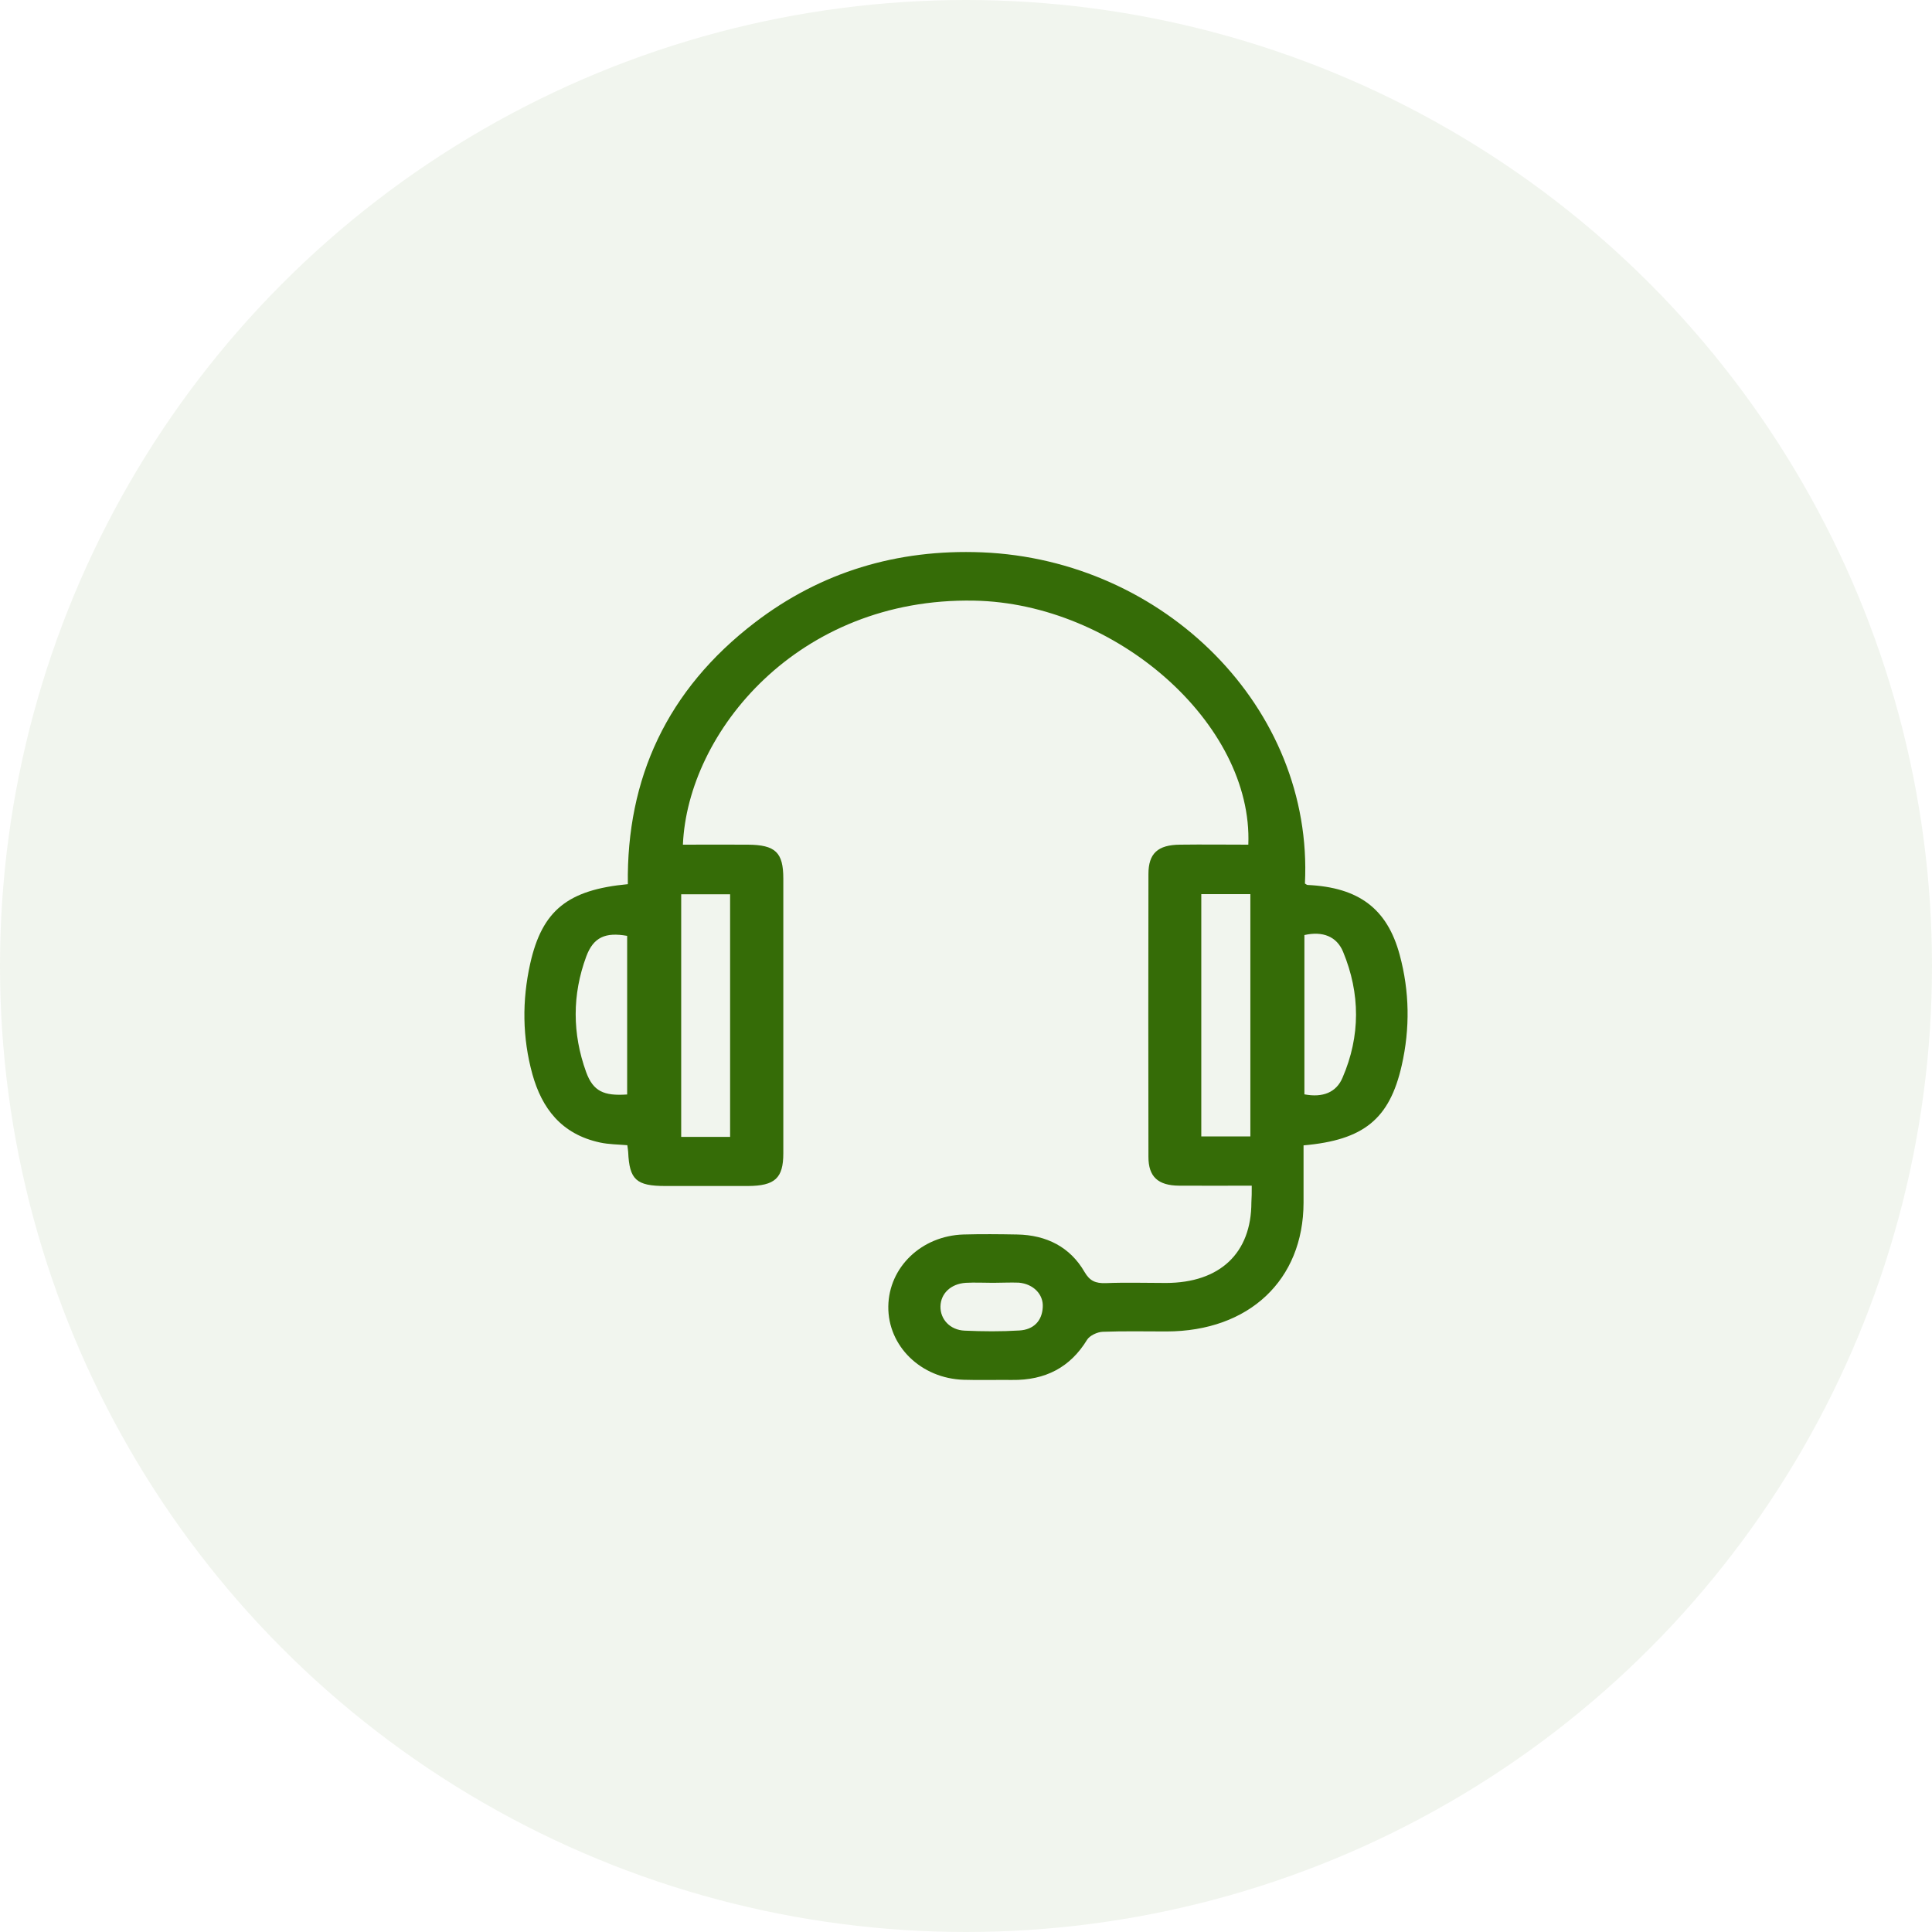 <svg width="70" height="70" viewBox="0 0 70 70" fill="none" xmlns="http://www.w3.org/2000/svg">
<circle cx="35" cy="35" r="35" fill="#356C07" fill-opacity="0.07"/>
<path d="M45.353 42.959C44.417 42.959 43.568 42.965 42.719 42.959C41.957 42.953 41.61 42.634 41.61 41.918C41.604 38.504 41.604 35.083 41.61 31.669C41.61 30.924 41.945 30.61 42.757 30.604C43.581 30.593 44.405 30.604 45.229 30.604C45.403 26.23 40.439 21.856 35.29 21.762C28.901 21.646 24.917 26.532 24.743 30.604C25.524 30.604 26.311 30.598 27.092 30.604C28.096 30.61 28.381 30.884 28.381 31.832C28.381 35.153 28.381 38.469 28.381 41.79C28.381 42.686 28.077 42.965 27.104 42.971C26.106 42.971 25.109 42.971 24.111 42.971C23.052 42.971 22.804 42.744 22.76 41.738C22.754 41.662 22.742 41.587 22.729 41.493C22.388 41.464 22.054 41.464 21.738 41.395C20.331 41.092 19.631 40.144 19.29 38.922C18.924 37.596 18.912 36.252 19.21 34.915C19.643 32.983 20.573 32.239 22.748 32.035C22.698 28.208 24.161 24.997 27.352 22.554C29.738 20.727 32.501 19.89 35.575 20.012C42.187 20.279 47.596 25.654 47.28 32.012C47.311 32.029 47.348 32.064 47.379 32.064C49.226 32.151 50.261 32.919 50.713 34.595C51.072 35.921 51.091 37.265 50.787 38.602C50.347 40.545 49.412 41.307 47.23 41.499C47.23 42.186 47.23 42.884 47.23 43.576C47.224 46.38 45.254 48.235 42.267 48.241C41.499 48.241 40.724 48.224 39.956 48.253C39.757 48.259 39.479 48.392 39.386 48.544C38.778 49.538 37.88 50.015 36.665 49.998C36.083 49.992 35.5 50.01 34.918 49.992C33.369 49.946 32.167 48.77 32.185 47.334C32.204 45.914 33.387 44.774 34.912 44.728C35.556 44.71 36.201 44.716 36.845 44.728C37.929 44.745 38.778 45.193 39.293 46.083C39.485 46.415 39.696 46.502 40.067 46.49C40.792 46.461 41.523 46.484 42.248 46.484C44.2 46.479 45.34 45.403 45.34 43.564C45.353 43.384 45.353 43.209 45.353 42.959ZM26.453 41.191C26.453 38.224 26.453 35.31 26.453 32.402C25.834 32.402 25.257 32.402 24.681 32.402C24.681 35.357 24.681 38.271 24.681 41.191C25.288 41.191 25.852 41.191 26.453 41.191ZM43.525 32.396C43.525 35.345 43.525 38.259 43.525 41.174C44.145 41.174 44.721 41.174 45.303 41.174C45.303 38.23 45.303 35.316 45.303 32.396C44.69 32.396 44.12 32.396 43.525 32.396ZM22.723 39.655C22.723 37.707 22.723 35.805 22.723 33.908C21.936 33.769 21.502 33.955 21.242 34.653C20.728 36.043 20.734 37.451 21.236 38.841C21.49 39.539 21.874 39.714 22.723 39.655ZM47.261 39.65C47.925 39.778 48.42 39.58 48.643 39.045C49.294 37.538 49.288 35.996 48.662 34.484C48.433 33.931 47.925 33.728 47.261 33.879C47.261 35.805 47.261 37.712 47.261 39.65ZM35.984 46.479C35.655 46.479 35.321 46.461 34.992 46.479C34.453 46.514 34.088 46.862 34.075 47.328C34.063 47.799 34.422 48.189 34.949 48.212C35.612 48.241 36.275 48.247 36.932 48.206C37.452 48.177 37.756 47.857 37.781 47.363C37.812 46.897 37.44 46.519 36.913 46.473C36.603 46.461 36.294 46.479 35.984 46.479Z" fill="#356C07"/>
</svg>
